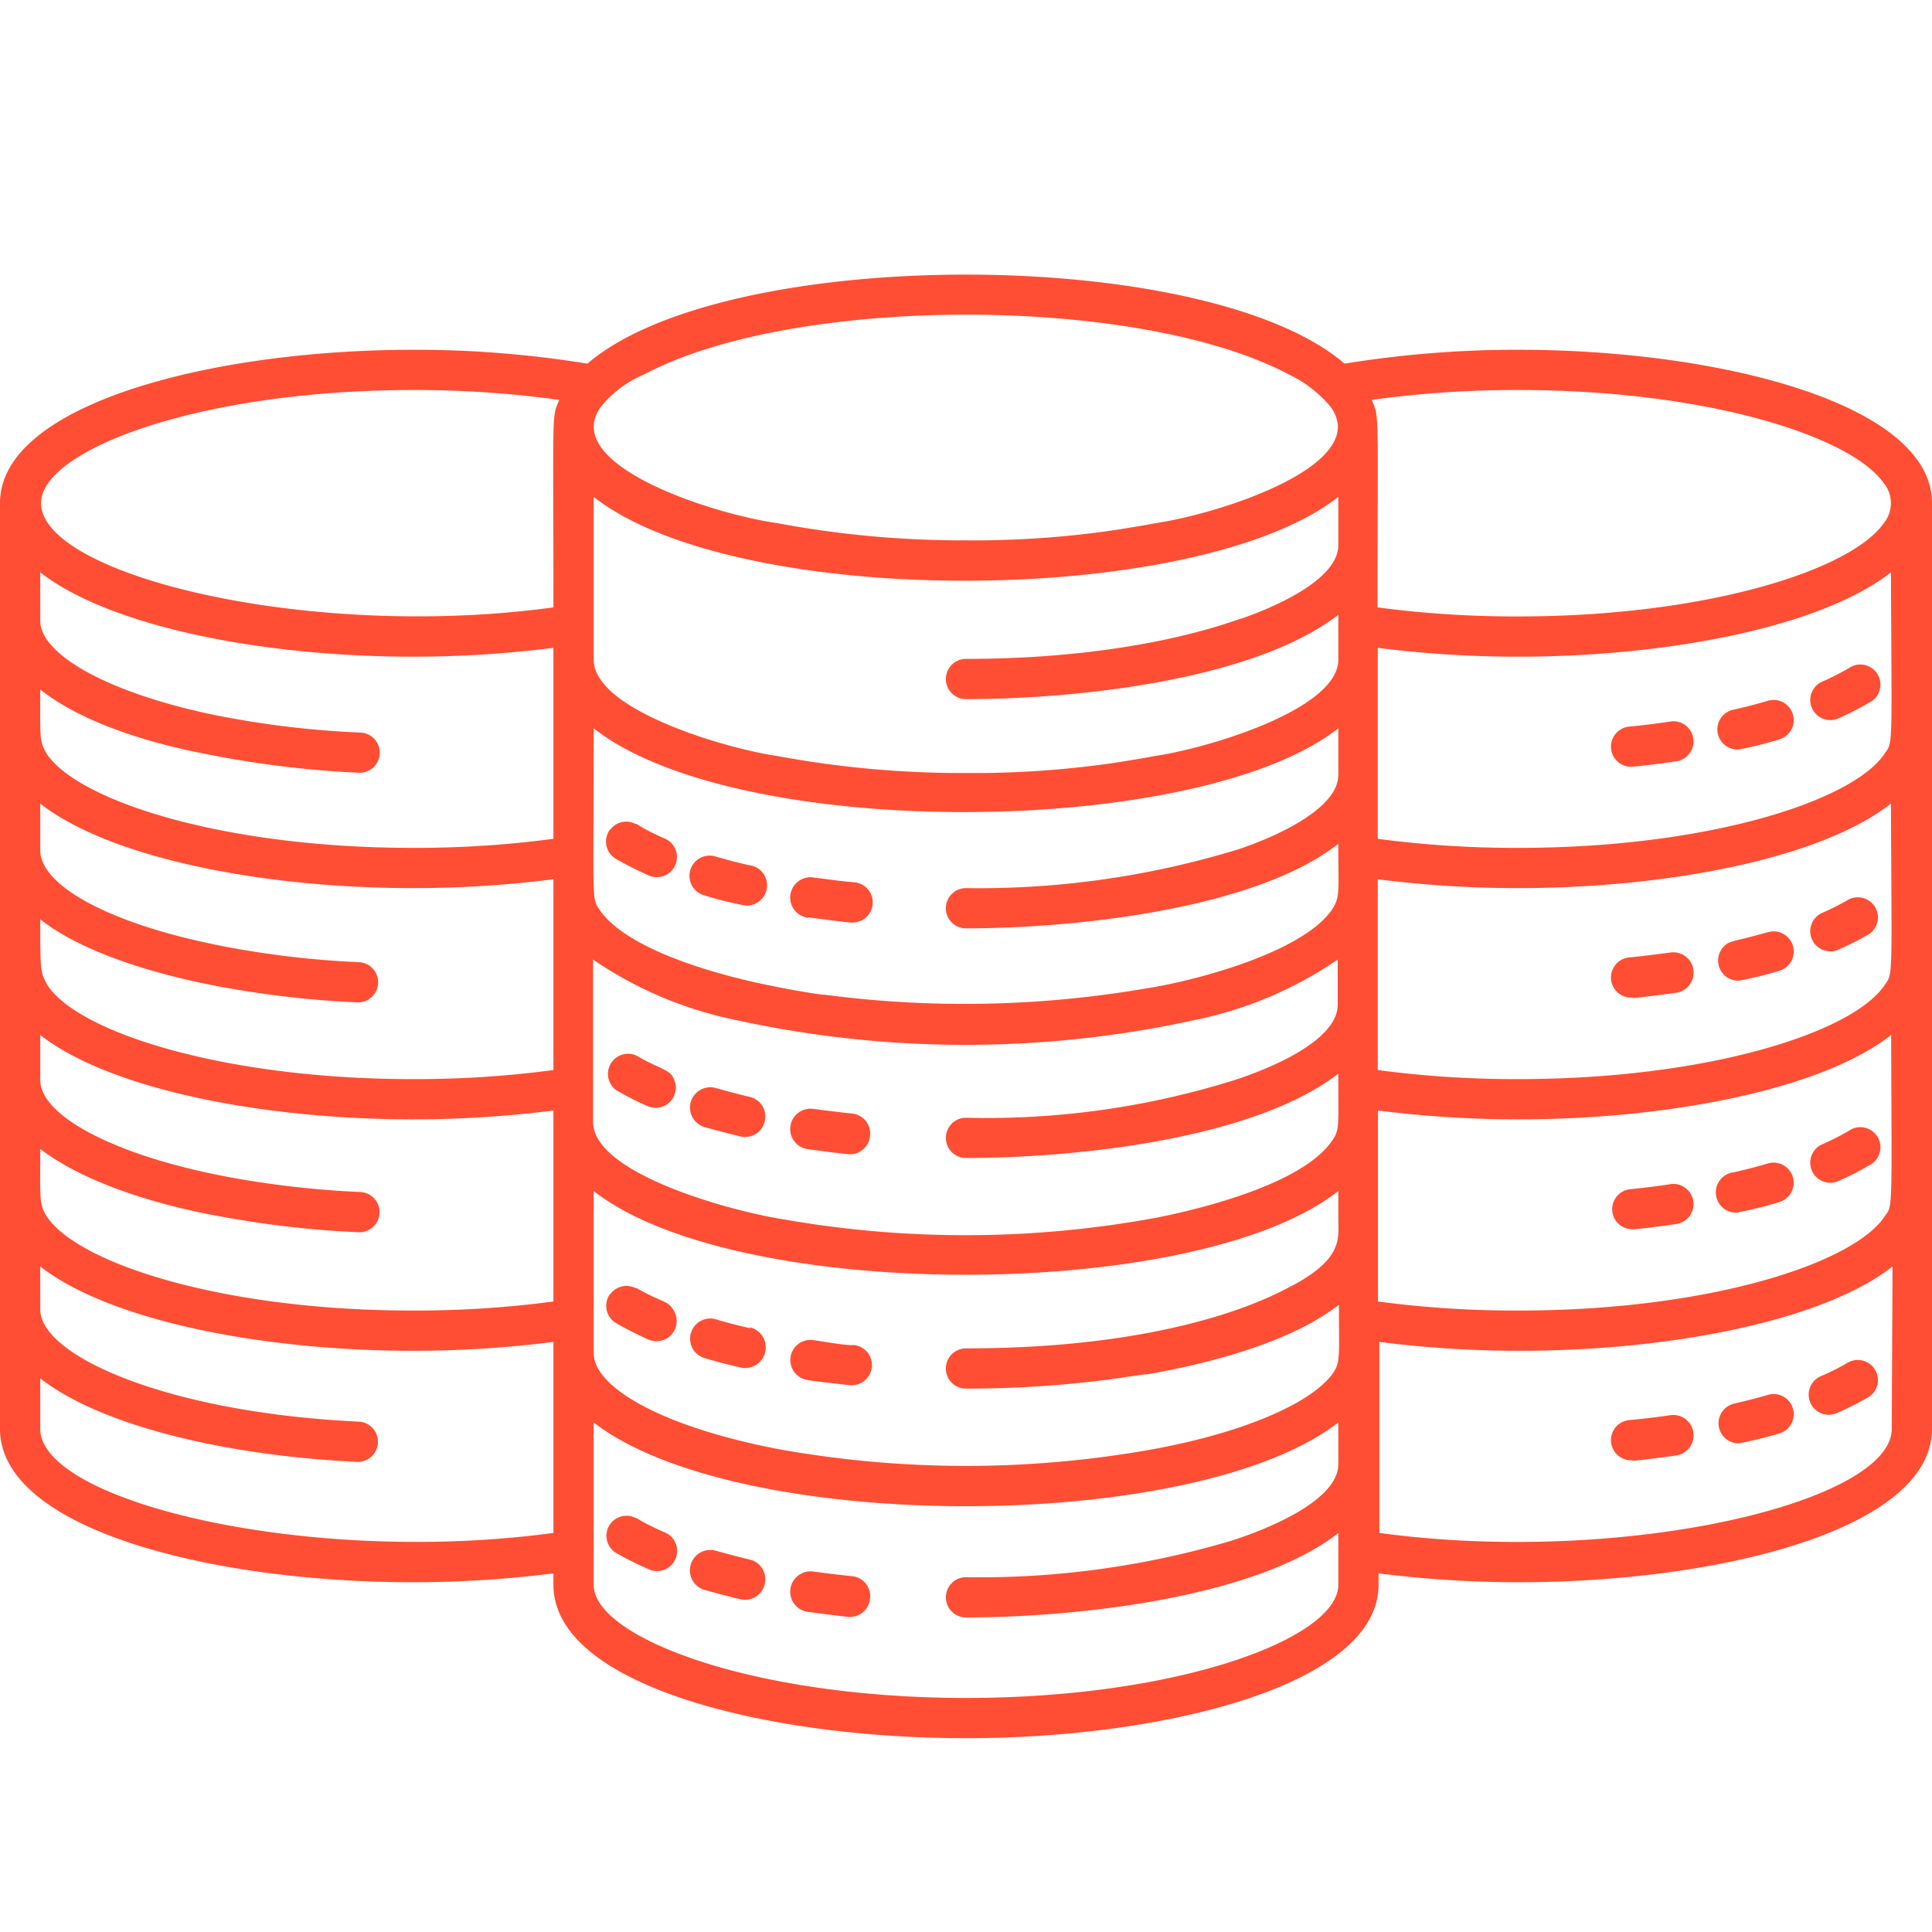 <svg xmlns="http://www.w3.org/2000/svg" viewBox="0 0 96 96" id="Database"><path d="M75.46,17.38a53.25,53.25,0,0,0-8.65.69c-6.86-5.9-30.77-5.9-37.62,0a53.25,53.25,0,0,0-8.65-.69C10.6,17.38,0,20.05,0,25V71c0,5,10.56,7.62,20.5,7.62a55.23,55.23,0,0,0,7-.44v.57c0,5,10.56,7.62,20.5,7.62s20.5-2.67,20.5-7.62v-.57a55.23,55.23,0,0,0,7,.44C85.4,78.62,96,76,96,71V25C96,20.05,85.4,17.38,75.46,17.38Zm0,2c9.27,0,16.48,2.27,18.14,4.62a1.58,1.58,0,0,1,0,2c-1.65,2.35-8.87,4.63-18.15,4.63a51.86,51.86,0,0,1-7-.45c0-9.86.1-9.41-.29-10.31A52.22,52.22,0,0,1,75.46,19.38ZM93.61,37.5c-1.65,2.35-8.87,4.63-18.15,4.63a51.86,51.86,0,0,1-7-.45V32.19a55.23,55.23,0,0,0,7,.44c7.32,0,15-1.45,18.5-4.19C94,37.51,94.07,36.82,93.61,37.5Zm0,11.5c-1.65,2.35-8.87,4.62-18.15,4.62a51.86,51.86,0,0,1-7-.45V43.69a55.23,55.23,0,0,0,7,.44c7.32,0,15-1.45,18.5-4.2C94,49,94.07,48.32,93.61,49Zm0,11.5c-1.66,2.35-8.87,4.62-18.14,4.62a51.86,51.86,0,0,1-7-.45V55.18a55.23,55.23,0,0,0,7,.44c7.32,0,15-1.45,18.5-4.19C94,60.56,94.06,59.87,93.6,60.5ZM57.35,72a52.46,52.46,0,0,1-18.7,0c-4.53-.87-7.75-2.31-8.79-3.78a1.7,1.7,0,0,1-.36-1V59.18c7.08,5.57,30,5.53,37,0V60.5c0,1,.28,2-2.26,3.37C64.11,63.87,59.46,67,48,67a1,1,0,0,0,0,2,55.27,55.27,0,0,0,7-.44c.85-.11,1.75-.27,2-.27v0c3-.52,7.12-1.57,9.53-3.46,0,2.75.09,2.87-.36,3.49C65.1,69.72,61.88,71.16,57.35,72ZM2,57.09C4.41,58.93,8.32,60,11.27,60.5a48.52,48.52,0,0,0,6.59.73,1,1,0,0,0,1-1,1,1,0,0,0-.95-1,47.57,47.57,0,0,1-6.48-.73C5.63,57.42,2,55.42,2,53.67V51.43c3.52,2.74,11.18,4.19,18.5,4.19a55.23,55.23,0,0,0,7-.44v9.49a51.86,51.86,0,0,1-7,.45c-9.27,0-16.48-2.27-18.14-4.62C1.93,59.85,2,59.62,2,57.09ZM2,45.68c2.2,1.74,6,2.79,8.79,3.32a49.63,49.63,0,0,0,7,.81,1,1,0,0,0,1-1,1,1,0,0,0-.95-1A46.1,46.1,0,0,1,11,47c-5.56-1.09-9-3-9-4.75V39.93c3.52,2.75,11.18,4.2,18.5,4.2a55.23,55.23,0,0,0,7-.44v9.48a51.86,51.86,0,0,1-7,.45C11.26,53.62,4,51.35,2.39,49,2,48.34,2,48.26,2,45.68ZM2,34.26C4.18,36,7.73,37,10.41,37.5a50.23,50.23,0,0,0,7.46.9,1,1,0,0,0,0-2,46.74,46.74,0,0,1-7.34-.9C5.28,34.39,2,32.5,2,30.84v-2.4c3.52,2.74,11.18,4.19,18.5,4.19a55.23,55.23,0,0,0,7-.44v9.49a51.86,51.86,0,0,1-7,.45c-9.28,0-16.5-2.28-18.15-4.63C1.94,36.83,2,36.69,2,34.26ZM29.5,24.69c7.13,5.61,30,5.5,37,0v2.4c0,1.71-3.17,3.08-4.82,3.65-.17,0-4.86,2-13.68,2a1,1,0,1,0,0,2c5.37,0,14.25-.91,18.5-4.19v2.23c0,2.51-6.66,4.44-9.15,4.79-.25.06-1.79.31-2.08.35a48.19,48.19,0,0,1-7.27.49,50,50,0,0,1-9.35-.84c-2.48-.35-9.15-2.27-9.15-4.79Zm28,35.81A52.25,52.25,0,0,1,39,60.6c-2.67-.41-9.53-2.28-9.53-4.85V47.68a19.39,19.39,0,0,0,7.08,3,53.3,53.3,0,0,0,22.84,0,19.39,19.39,0,0,0,7.08-3v2.24c0,1.79-3.36,3.17-5.07,3.73A41.19,41.19,0,0,1,48,55.54a1,1,0,0,0,0,2c5.37,0,14.26-.91,18.5-4.19,0,2.73.08,2.8-.36,3.4C64.68,58.78,60,60,57.5,60.5Zm-28-24.31c7.18,5.65,30.07,5.45,37,0V38.5c0,1.74-3.27,3.13-4.93,3.69A44,44,0,0,1,48,44.13a1,1,0,0,0-1,1,1,1,0,0,0,1,1c5.32,0,14.33-.93,18.5-4.2,0,2.44.11,2.64-.35,3.32-1.51,2.1-6.77,3.49-9.18,3.86A53.21,53.21,0,0,1,41,49.43c-.36,0-2.46-.39-2.58-.43-2.47-.48-7.14-1.71-8.6-3.75C29.38,44.56,29.5,45.16,29.5,36.19ZM64.05,18.61a6.09,6.09,0,0,1,2.07,1.61l0,0c2.08,2.86-5.49,5.32-8.79,5.79-.25.06-1.79.31-2.08.35a48.19,48.19,0,0,1-7.27.49A50,50,0,0,1,38.65,26c-3.42-.49-10.86-2.95-8.79-5.79A5.48,5.48,0,0,1,32,18.61C39.43,14.65,56.57,14.64,64.05,18.61Zm-43.51.77a52.22,52.22,0,0,1,7.25.49c-.39.9-.29.41-.29,10.31C14.21,32-.45,27.92,2.4,24,4.06,21.65,11.27,19.38,20.54,19.38ZM2,71V68.49c3.17,2.47,9.63,3.87,15.78,4.15a1,1,0,0,0,1-1,1,1,0,0,0-.95-1C8.42,70.2,2.05,67.41,2,65.09V62.93c3.52,2.74,11.18,4.19,18.5,4.19a55.23,55.23,0,0,0,7-.44v9.49C15.35,77.82,2,74.63,2,71ZM66.5,78.75c0,2.65-7.91,5.62-18.5,5.62s-18.5-3-18.5-5.62V70.68c7.13,5.55,29.87,5.55,37,0v2.07c0,1.83-3.57,3.25-5.32,3.81A43.84,43.84,0,0,1,48,78.37a1,1,0,0,0,0,2c5.34,0,14.31-.93,18.5-4.19ZM94,71c0,3.66-13.32,6.82-25.46,5.17V66.68a55.23,55.23,0,0,0,7,.44c7.32,0,15-1.45,18.5-4.19Z" fill="#ff4e33" class="color000000 svgShape"></path><path d="M91.27 35.73a14.53 14.53 0 001.58-.8 1 1 0 10-1-1.72 13.44 13.44 0 01-1.37.69A1 1 0 0091.27 35.73zM86.41 37.24a18.24 18.24 0 002-.5 1 1 0 00-.56-1.92c-.54.16-1.11.31-1.7.44A1 1 0 0086.41 37.24zM81.15 38.09c.24 0 1.75-.2 2.14-.26a1 1 0 00.85-1.13A1 1 0 0083 35.85c-.63.1-1.28.18-2 .25a1 1 0 00.1 2zM91.27 47.22a14.54 14.54 0 001.58-.79 1 1 0 00-1-1.73 13.44 13.44 0 01-1.37.69A1 1 0 0091.27 47.22zM86.41 48.73a19.29 19.29 0 002-.49 1 1 0 00-.56-1.92c-1.8.5-1.9.42-2.16.68A1 1 0 0086.41 48.73zM81.15 49.59c.16 0 1.64-.19 2.14-.26a1 1 0 10-.29-2q-.94.13-2 .24a1 1 0 00.1 2zM91.27 58.72a13.67 13.67 0 001.58-.8 1 1 0 10-1-1.72 13.44 13.44 0 01-1.37.69A1 1 0 0091.27 58.72zM86.41 60.23a17.56 17.56 0 002-.5 1 1 0 00.68-1.23 1 1 0 00-1.24-.69c-.54.16-1.11.31-1.7.44a1 1 0 00.23 2zM81.15 61.08c.26 0 1.76-.2 2.14-.26a1 1 0 00.85-1.13A1 1 0 0083 58.84c-.63.1-1.28.18-2 .25a1 1 0 00-.8 1.41A1 1 0 0081.15 61.08zM90.87 70.3a1.1 1.1 0 00.4-.08c.58-.26 1.11-.53 1.58-.8a1 1 0 00-1-1.73 11.64 11.64 0 01-1.37.69A1 1 0 0090.87 70.3zM86.41 71.72a20.76 20.76 0 002-.49 1 1 0 00-.56-1.92c-.54.16-1.11.3-1.7.44A1 1 0 0086.41 71.72zM81.15 72.58c.23 0 1.69-.19 2.14-.26a1 1 0 10-.29-2q-.94.14-2 .24a1 1 0 00.1 2zM30.61 42.68a16.72 16.72 0 001.58.8 1 1 0 10.8-1.83c-1.22-.54-1.3-.72-1.43-.72a1 1 0 00-1.22.27.31.31 0 00-.09.11A1 1 0 0030.61 42.68zM35 44.49a17.71 17.71 0 002 .5 1 1 0 00.22-2c-.59-.13-1.15-.28-1.69-.44A1 1 0 0035 44.49zM40.17 45.58c.35.05 1.91.26 2.14.26a1 1 0 00.11-2c-.67-.06-1.32-.15-2-.24a1 1 0 00-.29 2zM33.52 53.7c-.2-.59-.63-.51-1.9-1.25a1 1 0 00-1 1.72c.51.29 1 .56 1.58.8A1 1 0 0033.52 53.7zM37.28 54.51c-.59-.14-1.15-.29-1.69-.44A1 1 0 1035 56c.57.16 1.18.32 1.8.47a1 1 0 001.2-.75A1 1 0 0037.28 54.51zM42.42 55.34c-.67-.07-1.32-.15-2-.24a1 1 0 00-.29 2c.67.09 1.34.18 2 .25a1 1 0 001.1-.89A1 1 0 0042.42 55.34zM33.52 65.2A.72.72 0 0033.4 65c-.3-.4-.47-.26-1.78-1l-.05 0h0a1 1 0 00-1.22.27.31.31 0 00-.09.11 1 1 0 00.36 1.37 16.86 16.86 0 001.58.8A1 1 0 0033.52 65.2zM37.28 66c-.59-.13-1.15-.28-1.69-.44A1 1 0 1035 67.48c.57.17 1.18.33 1.8.47a1 1 0 00.45-2zM42.42 66.84c-.51 0-1.2-.13-2-.25a1 1 0 00-.89 1.66c.32.36.68.33 1.46.44.1 0 1.13.14 1.28.14a1 1 0 00.11-2zM33 76.13c-1.19-.52-1.33-.71-1.43-.71a1 1 0 00-1.22.27 1 1 0 00.27 1.48c.65.36 1 .53 1.58.79a1 1 0 10.8-1.83zM37.28 77.5c-.59-.14-1.15-.29-1.69-.44A1 1 0 1035 79c.57.16 1.18.32 1.8.47A1 1 0 0038 78.7 1 1 0 0037.28 77.5zM42.42 78.33c-.67-.07-1.32-.15-2-.24a1 1 0 00-.29 2c.67.09 1.34.18 2 .25a1 1 0 001.1-.89A1 1 0 0042.42 78.33z" fill="#ff4e33" class="color000000 svgShape"></path></svg>